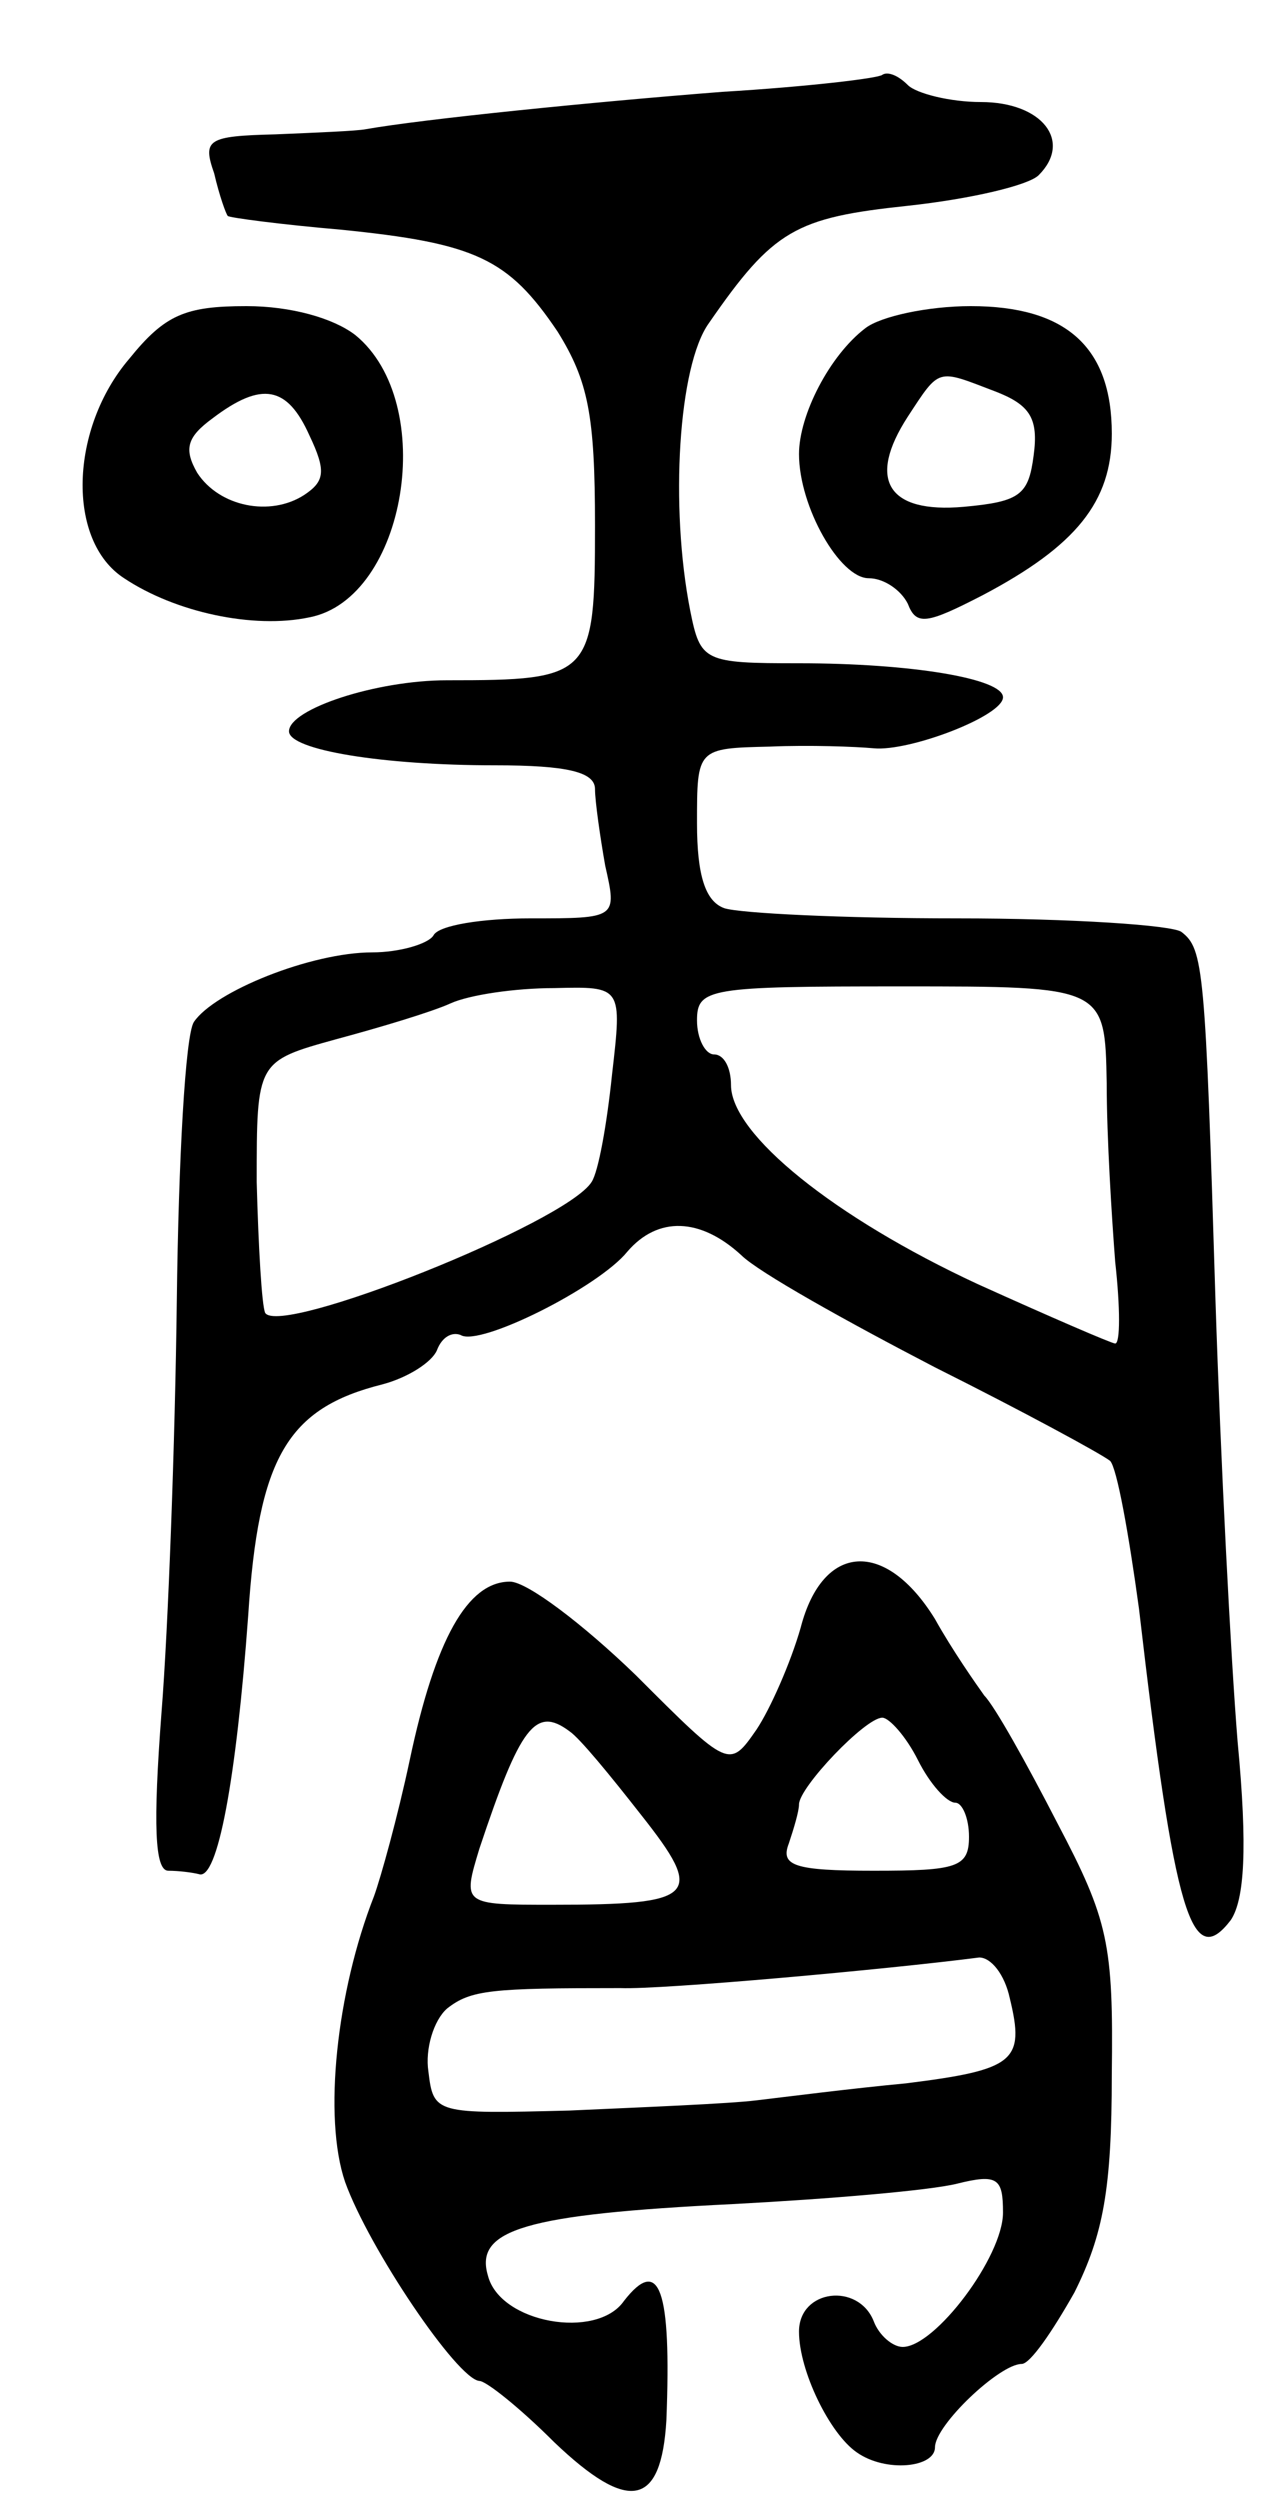 <svg version="1.0" xmlns="http://www.w3.org/2000/svg"
 width="75pt" height="147pt" viewBox="0 0 75 147"
 preserveAspectRatio="xMidYMid meet">
<g transform="translate(0,147) scale(0.1,-0.1)"
fill="#000000" stroke="none">
<path d="M519 1426 c-2 -2 -44 -7 -94 -10 -77 -6 -176 -16 -210 -22 -5 -1 -29
-2 -53 -3 -40 -1 -43 -3 -36 -23 3 -13 7 -24 8 -25 1 -1 31 -5 66 -8 80 -8 99
-17 128 -60 18 -29 22 -49 22 -114 0 -89 -2 -91 -87 -91 -42 0 -93 -17 -93
-30 0 -11 55 -20 121 -20 43 0 59 -4 59 -14 0 -7 3 -28 6 -45 7 -31 7 -31 -44
-31 -28 0 -54 -4 -57 -10 -3 -5 -20 -10 -36 -10 -36 0 -93 -23 -105 -41 -5 -8
-9 -81 -10 -164 -1 -82 -5 -192 -9 -242 -5 -66 -4 -93 4 -93 6 0 14 -1 18 -2
11 -4 22 56 29 152 6 93 23 122 79 136 15 4 29 13 32 20 3 8 9 11 14 9 11 -7
81 28 98 49 18 21 43 20 67 -2 10 -10 62 -39 114 -66 52 -26 98 -51 103 -55 4
-4 11 -43 17 -87 21 -181 31 -213 54 -183 8 12 10 42 4 105 -4 49 -10 166 -13
259 -6 196 -7 207 -20 217 -5 4 -65 8 -132 8 -67 0 -128 3 -137 6 -11 4 -16
19 -16 50 0 44 0 44 43 45 23 1 50 0 61 -1 21 -2 76 19 76 30 0 11 -54 20
-120 20 -56 0 -58 1 -64 31 -12 61 -7 144 11 169 38 55 51 62 117 69 37 4 71
12 77 18 20 20 2 43 -34 43 -18 0 -38 5 -43 10 -6 6 -12 8 -15 6z m-159 -588
c-3 -29 -8 -57 -12 -63 -15 -24 -183 -91 -192 -77 -2 4 -4 39 -5 77 0 71 0 71
47 84 26 7 56 16 67 21 11 5 38 9 61 9 40 1 40 1 34 -51z m291 -5 c0 -32 3
-79 5 -105 3 -27 3 -48 0 -48 -2 0 -39 16 -81 35 -84 39 -145 88 -145 117 0
10 -4 18 -10 18 -5 0 -10 9 -10 20 0 19 7 20 120 20 120 0 120 0 121 -57z"/>
<path d="M76 1259 c-35 -41 -37 -107 -3 -129 30 -20 76 -30 109 -23 57 11 76
126 27 166 -13 10 -38 17 -64 17 -36 0 -48 -5 -69 -31z m106 -45 c10 -21 9
-27 -3 -35 -20 -13 -50 -7 -63 13 -8 14 -6 21 9 32 29 22 44 19 57 -10z"/>
<path d="M509 1277 c-21 -16 -39 -51 -39 -74 0 -31 24 -73 41 -73 9 0 19 -7
23 -15 5 -13 11 -12 44 5 55 29 76 55 76 95 0 51 -27 75 -83 75 -25 0 -53 -6
-62 -13z m76 -37 c21 -8 26 -16 23 -38 -3 -23 -8 -27 -41 -30 -45 -4 -57 16
-33 53 19 29 17 28 51 15z"/>
<path d="M471 513 c-6 -21 -18 -48 -26 -60 -16 -23 -16 -23 -71 32 -31 30 -64
55 -74 55 -25 0 -44 -34 -59 -105 -7 -33 -17 -69 -21 -80 -22 -56 -30 -130
-17 -168 14 -39 66 -116 79 -117 4 0 24 -16 44 -36 44 -42 63 -38 66 13 3 77
-4 97 -25 70 -16 -23 -73 -13 -80 15 -8 27 22 36 144 42 57 3 116 8 132 12 24
6 27 3 27 -17 0 -26 -40 -79 -59 -79 -6 0 -14 7 -17 15 -9 23 -44 19 -44 -6 0
-23 18 -60 34 -71 17 -12 46 -9 46 3 0 13 38 49 51 49 5 0 18 19 31 42 17 34
22 61 22 128 1 77 -2 91 -32 148 -18 35 -37 69 -43 75 -5 7 -19 27 -29 45 -29
47 -66 45 -79 -5z m-136 -61 c6 -4 24 -26 42 -49 38 -48 33 -53 -52 -53 -53 0
-53 0 -43 33 24 72 33 84 53 69z m205 -17 c7 -14 17 -25 22 -25 4 0 8 -9 8
-20 0 -18 -7 -20 -56 -20 -47 0 -55 3 -50 16 3 9 6 19 6 23 0 10 39 51 49 51
4 0 14 -11 21 -25z m54 -140 c9 -37 3 -42 -61 -50 -32 -3 -71 -8 -88 -10 -16
-2 -66 -4 -110 -6 -79 -2 -80 -2 -83 23 -2 13 3 30 11 37 14 11 26 12 102 12
24 -1 157 11 211 18 7 0 15 -10 18 -24z"/>
</g>
</svg>
